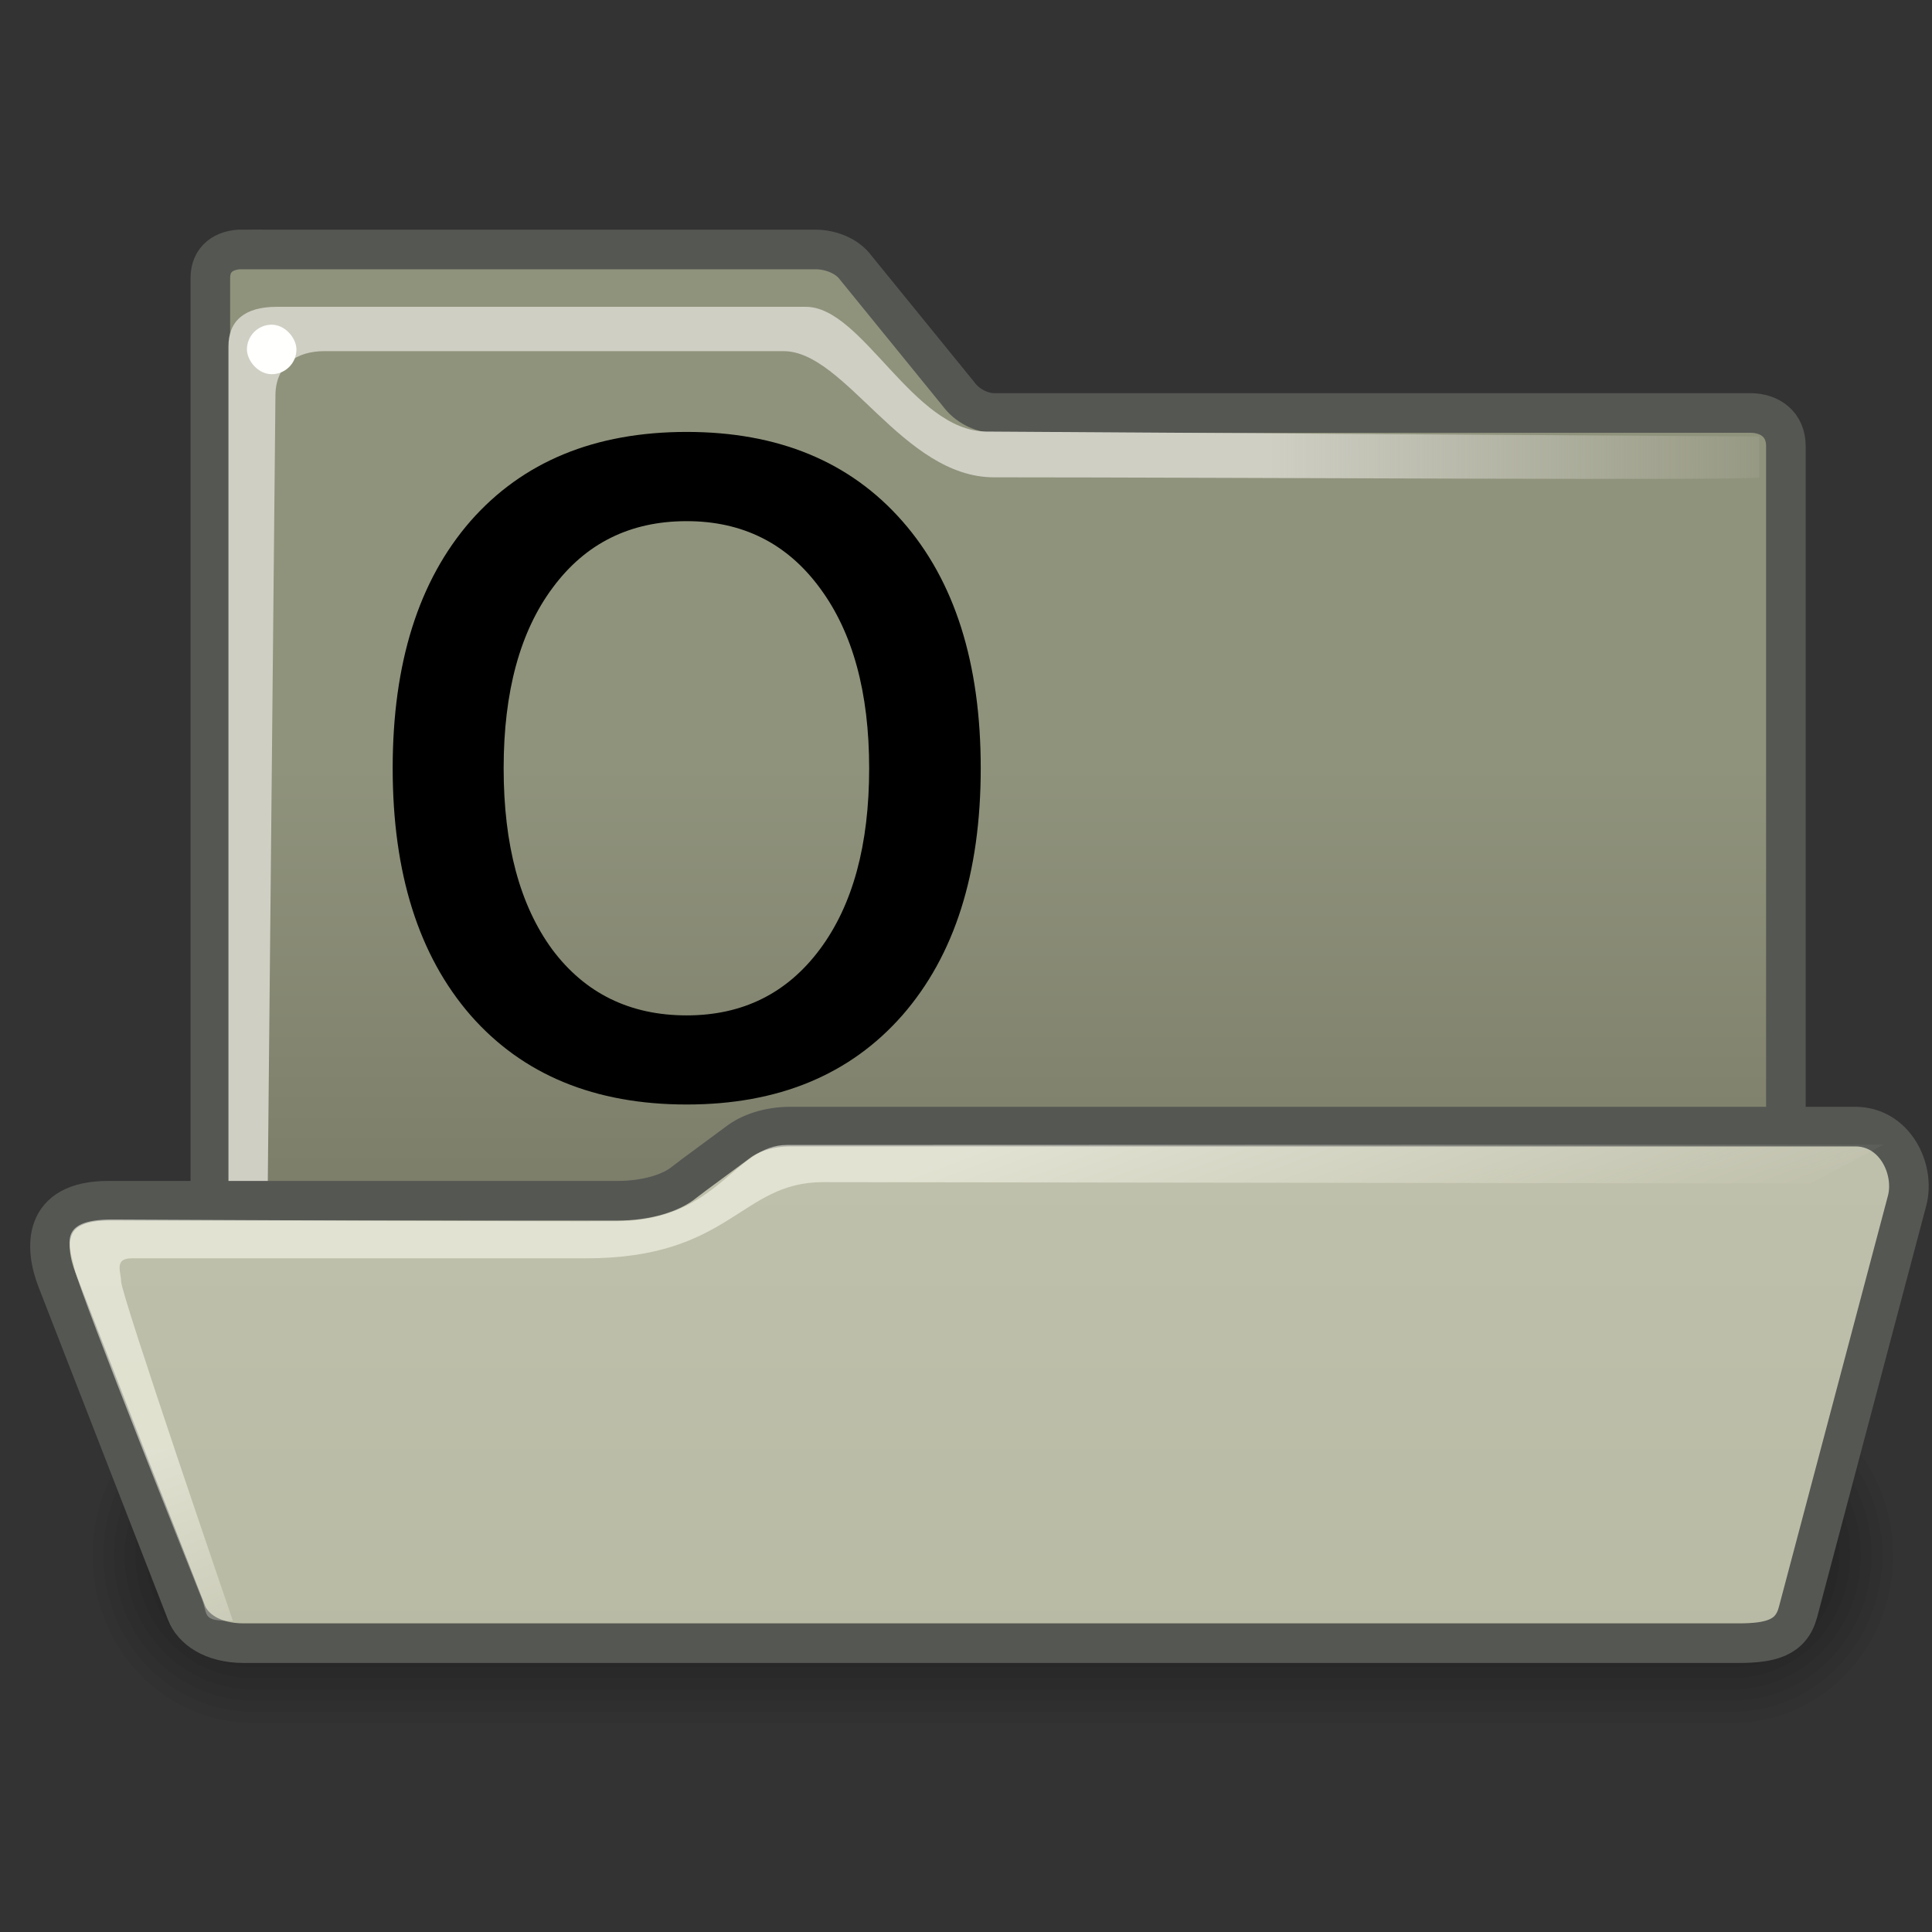 <?xml version="1.0" encoding="UTF-8" standalone="no"?>
<!-- Created with Inkscape (http://www.inkscape.org/) -->

<svg
   xmlns:dc="http://purl.org/dc/elements/1.1/"
   xmlns:cc="http://creativecommons.org/ns#"
   xmlns:rdf="http://www.w3.org/1999/02/22-rdf-syntax-ns#"
   xmlns:svg="http://www.w3.org/2000/svg"
   xmlns="http://www.w3.org/2000/svg"
   xmlns:xlink="http://www.w3.org/1999/xlink"
   version="1.0"
   width="16"
   height="16"
   id="svg1">
  <rect width="100%" height="100%" fill="#333333" stroke="none"/>
  <defs
     id="defs3">
    <linearGradient
       id="linearGradient4734">
      <stop
         id="stop4736"
         style="stop-color:#cccdbc;stop-opacity:1"
         offset="0" />
      <stop
         id="stop4738"
         style="stop-color:#b9baa4;stop-opacity:1"
         offset="1" />
    </linearGradient>
    <linearGradient
       x1="24.588"
       y1="1.899"
       x2="24.588"
       y2="40.859"
       id="linearGradient4740"
       xlink:href="#linearGradient4734"
       gradientUnits="userSpaceOnUse"
       gradientTransform="matrix(0.328,0,0,0.328,0.233,32.277)" />
    <linearGradient
       id="linearGradient356">
      <stop
         id="stop357"
         style="stop-color:#fffff3;stop-opacity:0.545"
         offset="0" />
      <stop
         id="stop358"
         style="stop-color:#fffff3;stop-opacity:0"
         offset="1" />
    </linearGradient>
    <linearGradient
       id="linearGradient311">
      <stop
         id="stop312"
         style="stop-color:#cfcfc4;stop-opacity:1"
         offset="0" />
      <stop
         id="stop335"
         style="stop-color:#cfcfc4;stop-opacity:1"
         offset="0.327" />
      <stop
         id="stop313"
         style="stop-color:#cfcfc4;stop-opacity:0"
         offset="1" />
    </linearGradient>
    <linearGradient
       id="linearGradient235">
      <stop
         id="stop236"
         style="stop-color:#676756;stop-opacity:1"
         offset="0" />
      <stop
         id="stop237"
         style="stop-color:#90937c;stop-opacity:1"
         offset="1" />
    </linearGradient>
    <linearGradient
       x1="24.983"
       y1="43.71"
       x2="24.983"
       y2="19.706"
       id="linearGradient253"
       xlink:href="#linearGradient235"
       gradientUnits="userSpaceOnUse"
       gradientTransform="matrix(0.35,0,0,0.307,0.233,32.277)" />
    <linearGradient
       x1="32.828"
       y1="7.921"
       x2="60.071"
       y2="7.868"
       id="linearGradient320"
       xlink:href="#linearGradient311"
       gradientUnits="userSpaceOnUse"
       gradientTransform="matrix(0.246,0,0,0.437,0.233,32.277)" />
    <linearGradient
       x1="24.71"
       y1="16.33"
       x2="29.842"
       y2="27.76"
       id="linearGradient2892"
       xlink:href="#linearGradient356"
       gradientUnits="userSpaceOnUse"
       gradientTransform="matrix(0.264,0,0,0.22,0.199,38.405)" />
  </defs>
  <g
     transform="translate(0,-32)"
     id="layer1"
     style="display:inline" />
  <g
     transform="translate(0,-32)"
     id="layer2"
     style="display:inline">
    <g
       transform="matrix(0.187,0,0,0.187,-21.107,57.623)"
       id="g891" />
    <g
       id="g9816">
      <g
         transform="matrix(0.071,0,0,0.074,-0.224,31.331)"
         id="g1197">
        <path
           d="m 32.707,164.36 c -10.387,0 -18.75,8.363 -18.75,18.75 0,10.387 8.363,18.75 18.75,18.75 l 172.5,0 c 10.387,0 18.75,-8.363 18.75,-18.75 0,-10.387 -8.363,-18.75 -18.75,-18.75 l -172.5,0 z"
           id="path1196"
           style="opacity:0.048;fill-rule:evenodd;stroke-width:3pt" />
        <path
           d="m 32.707,165.61 c -9.695,0 -17.5,7.805 -17.5,17.5 0,9.695 7.805,17.5 17.5,17.5 l 172.5,0 c 9.695,0 17.5,-7.805 17.5,-17.5 0,-9.695 -7.805,-17.5 -17.5,-17.5 l -172.5,0 z"
           id="path1195"
           style="opacity:0.048;fill-rule:evenodd;stroke-width:3pt" />
        <path
           d="m 32.707,166.86 c -9.002,0 -16.25,7.247 -16.25,16.25 0,9.002 7.247,16.25 16.25,16.25 l 172.5,0 c 9.002,0 16.25,-7.247 16.25,-16.25 0,-9.002 -7.247,-16.25 -16.25,-16.25 l -172.5,0 z"
           id="path1194"
           style="opacity:0.048;fill-rule:evenodd;stroke-width:3pt" />
        <path
           d="m 32.707,168.11 c -8.31,0 -15,6.69 -15,15 0,8.31 6.69,15 15,15 l 172.5,0 c 8.31,0 15,-6.69 15,-15 0,-8.31 -6.69,-15 -15,-15 l -172.5,0 z"
           id="path1193"
           style="opacity:0.048;fill-rule:evenodd;stroke-width:3pt" />
        <path
           d="m 32.708,169.36 c -7.617,0 -13.75,6.133 -13.75,13.75 0,7.617 6.133,13.75 13.75,13.75 l 172.498,0 c 7.617,0 13.75,-6.133 13.75,-13.75 0,-7.617 -6.133,-13.75 -13.75,-13.75 l -172.498,0 z"
           id="path1192"
           style="opacity:0.048;fill-rule:evenodd;stroke-width:3pt" />
        <path
           d="m 32.707,170.61 c -6.925,0 -12.5,5.575 -12.5,12.5 0,6.925 5.575,12.5 12.5,12.5 l 172.5,0 c 6.925,0 12.5,-5.575 12.5,-12.5 0,-6.925 -5.575,-12.5 -12.5,-12.5 l -172.5,0 z"
           id="path1191"
           style="opacity:0.048;fill-rule:evenodd;stroke-width:3pt" />
        <path
           d="m 32.707,171.86 c -6.232,0 -11.25,5.018 -11.25,11.25 0,6.232 5.018,11.25 11.25,11.25 l 172.5,0 c 6.232,0 11.25,-5.018 11.25,-11.25 0,-6.232 -5.018,-11.25 -11.25,-11.25 l -172.5,0 z"
           id="path1190"
           style="opacity:0.048;fill-rule:evenodd;stroke-width:3pt" />
        <path
           d="m 32.707,173.11 c -5.54,0 -10,4.46 -10,10 0,5.54 4.46,10 10,10 l 172.5,0 c 5.54,0 10,-4.46 10,-10 0,-5.54 -4.46,-10 -10,-10 l -172.5,0 z"
           id="path1189"
           style="opacity:0.048;fill-rule:evenodd;stroke-width:3pt" />
      </g>
      <path
         d="m 2.009,34.065 c -0.152,0 -0.267,0.077 -0.267,0.238 l 0,10.821 c 0,0.238 0.16,0.397 0.377,0.397 l 12.366,0 c 0.218,0 0.305,-0.148 0.305,-0.356 l 0,-9.471 c 0,-0.178 -0.131,-0.274 -0.295,-0.274 l -6.262,0 c -0.11,0 -0.228,-0.065 -0.293,-0.154 l -0.853,-1.049 c -0.071,-0.098 -0.21,-0.151 -0.332,-0.151 l -4.746,-5e-6 z"
         id="path895"
         style="color:#000000;fill:url(#linearGradient253);fill-opacity:1;fill-rule:evenodd;stroke:#555753;stroke-width:0.328;stroke-linecap:butt;stroke-linejoin:miter;stroke-miterlimit:4;stroke-opacity:1;stroke-dasharray:none;stroke-dashoffset:0;marker:none;visibility:visible;display:inline;overflow:visible" />
      <path
         d="m 1.892,34.868 0,9.257 0.317,-1.434 0.072,-7.414 c 0,-0.246 0.168,-0.369 0.405,-0.369 l 3.803,0 c 0.512,0 0.988,1.045 1.743,1.045 1.957,0 6.337,0.029 6.337,0 l 0,-0.338 -6.4,-0.041 C 7.561,35.571 7.143,34.541 6.674,34.541 l -4.382,0 c -0.267,0 -0.4,0.116 -0.4,0.328 z"
         id="path315"
         style="color:#000000;fill:url(#linearGradient320);fill-opacity:1;fill-rule:evenodd;stroke:none;stroke-width:0.25pt;marker:none;visibility:visible;display:inline;overflow:visible" />
      <path
         d="m 0.896,41.944 4.219,0 c 0.242,0 0.447,-0.066 0.551,-0.153 0.045,-0.037 0.414,-0.306 0.443,-0.329 0.098,-0.076 0.252,-0.132 0.438,-0.132 l 8.817,0 c 0.329,0 0.498,0.353 0.43,0.613 l -0.904,3.409 c -0.057,0.215 -0.231,0.256 -0.493,0.256 l -12.379,0 c -0.262,0 -0.422,-0.12 -0.473,-0.251 L 0.472,42.599 C 0.368,42.332 0.348,41.944 0.896,41.944 z"
         id="rect337"
         style="color:#000000;fill:url(#linearGradient4740);fill-opacity:1;fill-rule:evenodd;stroke:#555753;stroke-width:0.328;stroke-linecap:butt;stroke-linejoin:round;stroke-miterlimit:4;stroke-opacity:1;stroke-dasharray:none;stroke-dashoffset:0;marker:none;visibility:visible;display:inline;overflow:visible" />
      <path
         d="m 6.518,41.482 c -0.434,0 -0.564,0.618 -1.39,0.631 -0.409,0.006 -4.033,-0.014 -4.197,-0.014 -0.463,0 -0.357,0.212 -0.313,0.412 0.043,0.198 1.037,2.689 1.037,2.689 0.082,0.181 -0.006,0.224 0.274,0.224 0,0 -0.926,-2.701 -0.926,-2.812 0,-0.076 -0.061,-0.191 0.086,-0.191 0.164,0 3.353,0 3.762,0 1.205,0 1.277,-0.631 1.965,-0.631 0.399,0 8.176,0.011 8.176,0.011 l 0.608,-0.322 c 0,0 -8.663,0.003 -9.084,0.003 z"
         id="path349"
         style="color:#000000;fill:url(#linearGradient2892);fill-opacity:1;fill-rule:evenodd;stroke:none;stroke-width:0.25pt;marker:none;visibility:visible;display:inline;overflow:visible" />
      <rect
         width="0.41"
         height="0.41"
         rx="0.473"
         ry="0.41"
         x="2.045"
         y="34.689"
         id="rect459"
         style="color:#000000;fill:#fffffd;fill-opacity:1;fill-rule:evenodd;stroke:none;stroke-width:0.25pt;marker:none;visibility:visible;display:inline;overflow:visible" />
    </g>
    <g
       transform="translate(-1.204,28.707)"
       id="flowRoot10302"
       style="font-size:6px;font-style:normal;font-weight:normal;line-height:125%;letter-spacing:0px;word-spacing:0px;fill:#000000;fill-opacity:1;stroke:none;display:inline;font-family:Sans">
      <path
         d="M 6.891,7.609 C 6.423,7.609 6.054,7.792 5.782,8.159 5.511,8.522 5.375,9.021 5.375,9.655 c -1.6e-6,0.635 0.134,1.135 0.403,1.502 0.272,0.363 0.643,0.545 1.113,0.545 0.464,0 0.832,-0.183 1.104,-0.549 0.272,-0.366 0.407,-0.865 0.407,-1.497 C 8.402,9.027 8.266,8.53 7.994,8.163 7.723,7.794 7.355,7.609 6.891,7.609 m 0,-0.739 c 0.758,6.5e-6 1.353,0.246 1.786,0.739 0.433,0.493 0.649,1.175 0.649,2.046 -4.9e-6,0.868 -0.216,1.55 -0.649,2.046 -0.433,0.493 -1.028,0.739 -1.786,0.739 -0.761,0 -1.358,-0.246 -1.79,-0.739 C 4.671,11.206 4.456,10.524 4.456,9.655 4.456,8.784 4.671,8.102 5.1,7.609 5.533,7.116 6.13,6.87 6.891,6.87"
         id="path10311" />
    </g>
  </g>
</svg>
